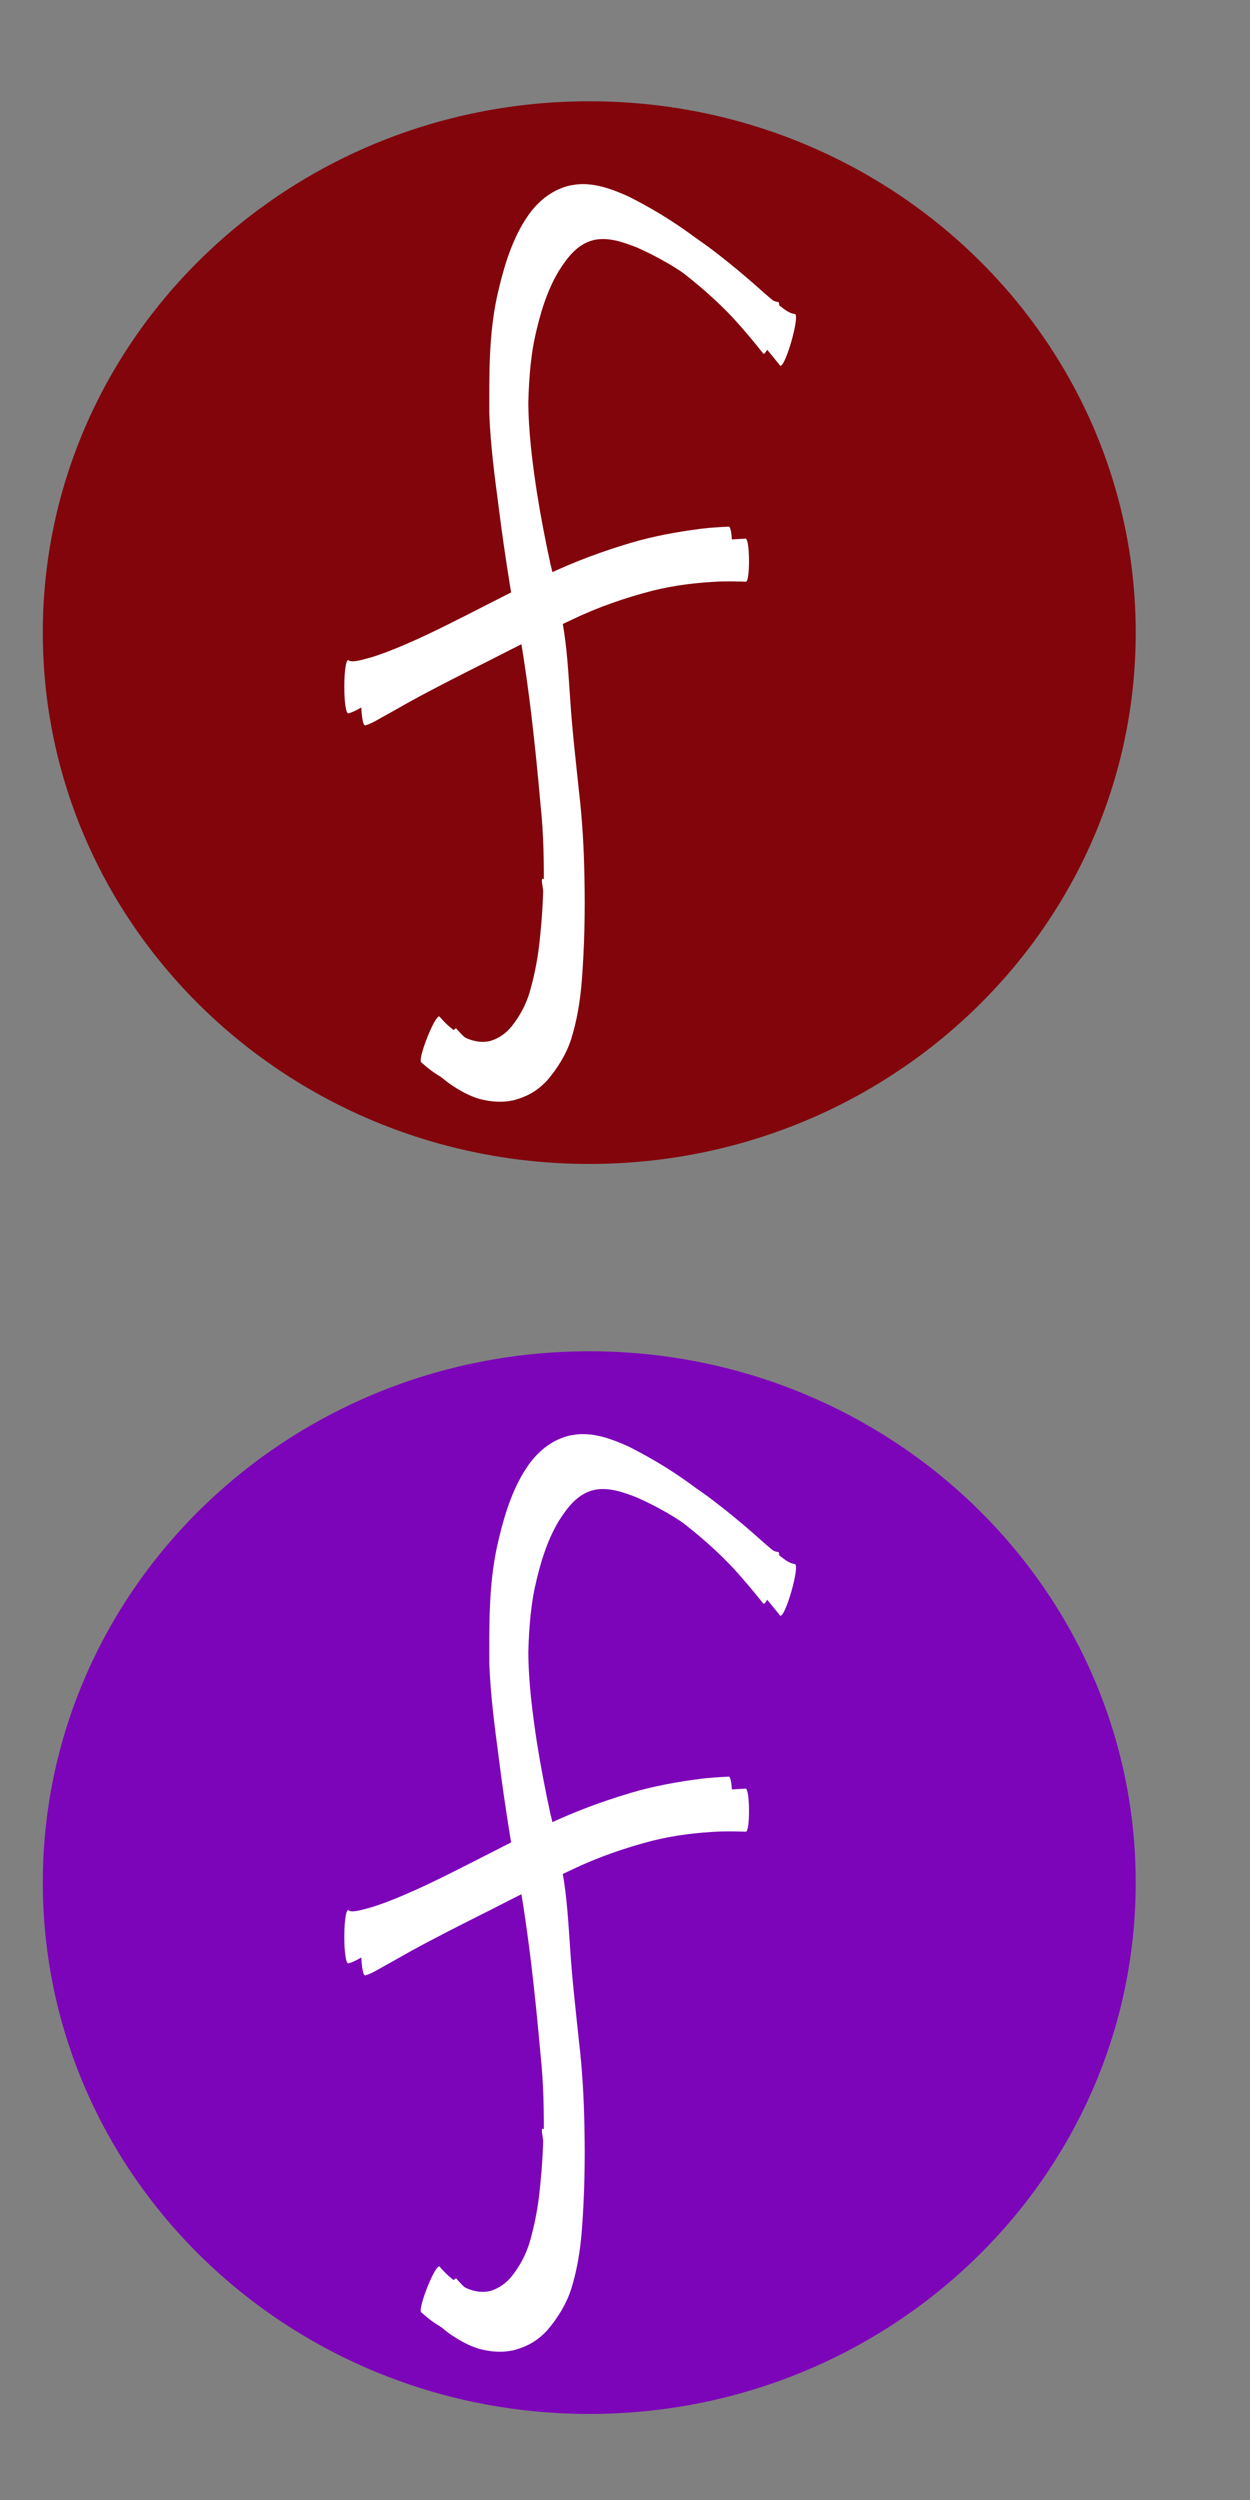 <?xml version="1.0" encoding="UTF-8" standalone="no"?>
<!-- Created with Inkscape (http://www.inkscape.org/) -->

<svg
   xmlns:dc="http://purl.org/dc/elements/1.1/"
   xmlns:cc="http://creativecommons.org/ns#"
   xmlns:rdf="http://www.w3.org/1999/02/22-rdf-syntax-ns#"
   xmlns:svg="http://www.w3.org/2000/svg"
   xmlns="http://www.w3.org/2000/svg"
   xmlns:sodipodi="http://sodipodi.sourceforge.net/DTD/sodipodi-0.dtd"
   xmlns:inkscape="http://www.inkscape.org/namespaces/inkscape"
   width="52"
   height="104"
   id="svg2"
   version="1.1"
   inkscape:version="0.48.2 r9819"
   sodipodi:docname="fb_icon.svg"
   inkscape:export-filename="/Users/ceciliareyes/Desktop/Website/fb_icon.png"
   inkscape:export-xdpi="91.889053"
   inkscape:export-ydpi="91.889053">
  <rect width="100%" height="100%" fill="#808080" stroke="none"/>
  <defs
     id="defs4" />
  <sodipodi:namedview
     id="base"
     pagecolor="#ffffff"
     bordercolor="#666666"
     borderopacity="1.0"
     inkscape:pageopacity="0.0"
     inkscape:pageshadow="2"
     inkscape:zoom="4.98"
     inkscape:cx="37.395836"
     inkscape:cy="51.786758"
     inkscape:document-units="px"
     inkscape:current-layer="layer1"
     showgrid="false"
     showguides="true"
     inkscape:guide-bbox="true"
     inkscape:window-width="931"
     inkscape:window-height="737"
     inkscape:window-x="277"
     inkscape:window-y="136"
     inkscape:window-maximized="0">
    <sodipodi:guide
       orientation="1,0"
       position="-26.401,67.026"
       id="guide3793" />
  </sodipodi:namedview>
  <g
     inkscape:label="Layer 1"
     inkscape:groupmode="layer"
     id="layer1"
     transform="translate(0,-948.362)">
    <path
       sodipodi:type="arc"
       style="fill:#82050c;fill-opacity:1;fill-rule:nonzero;stroke:none"
       id="path2985"
       sodipodi:cx="27.475248"
       sodipodi:cy="33.20792"
       sodipodi:rx="19.801981"
       sodipodi:ry="23.267326"
       d="m 47.277,33.208 c 0,12.85 -8.866,23.267 -19.802,23.267 -10.936,0 -19.802,-10.417 -19.802,-23.267 0,-12.85 8.866,-23.267 19.802,-23.267 10.936,0 19.802,10.417 19.802,23.267 z"
       transform="matrix(1.148,0,0,0.95,-7.028,943.131)"
       inkscape:export-xdpi="91.889053"
       inkscape:export-ydpi="91.889053"
       inkscape:export-filename="/Users/ceciliareyes/Desktop/Website/fb_icon.png" />
    <path
       transform="matrix(1.148,0,0,0.95,-7.028,995.131)"
       d="m 47.277,33.208 c 0,12.85 -8.866,23.267 -19.802,23.267 -10.936,0 -19.802,-10.417 -19.802,-23.267 0,-12.85 8.866,-23.267 19.802,-23.267 10.936,0 19.802,10.417 19.802,23.267 z"
       sodipodi:ry="23.267326"
       sodipodi:rx="19.801981"
       sodipodi:cy="33.20792"
       sodipodi:cx="27.475248"
       id="path2987"
       style="fill:#7d05b9;fill-opacity:1;fill-rule:nonzero;stroke:none"
       sodipodi:type="arc" />
    <g
       id="g3813"
       transform="translate(-2,-4)">
      <g
         style="fill:#ffffff;stroke:none"
         transform="matrix(0.858,0,0,0.839,37.964,160.833)"
         id="g3803">
        <path
           style="fill:#ffffff;fill-opacity:1;fill-rule:nonzero;stroke:none"
           id="path3799"
           d="M -4.901,12.598 C -5.367,11.999 -5.845,11.411 -6.352,10.846 -7.154,9.967 -8.045,9.177 -8.981,8.444 -9.87,7.763 -10.834,7.192 -11.854,6.731 -12.465,6.489 -13.142,6.235 -13.814,6.337 c -0.101,0.015 -0.198,0.05 -0.297,0.075 -0.717,0.26 -1.142,0.873 -1.531,1.493 -0.593,1.017 -0.911,2.149 -1.157,3.291 -0.244,1.191 -0.302,2.405 -0.326,3.616 -0.003,0.154 0.006,-0.307 0.009,-0.461 0.007,1.515 0.192,3.019 0.415,4.515 0.187,1.203 0.41,2.399 0.664,3.589 0.239,0.948 0.43,1.902 0.581,2.867 0.22,1.256 0.283,2.53 0.37,3.8 0.097,1.532 0.272,3.057 0.427,4.583 0.164,1.42 0.241,2.847 0.265,4.276 0.035,1.705 0.001,3.408 -0.128,5.108 -0.077,0.992 -0.231,1.974 -0.525,2.925 -0.243,0.746 -0.649,1.405 -1.144,2.006 -0.482,0.524 -0.923,0.786 -1.599,0.985 -0.58,0.139 -1.129,0.096 -1.698,-0.057 -0.485,-0.145 -0.923,-0.397 -1.34,-0.679 -0.232,-0.158 -0.445,-0.342 -0.653,-0.53 -0.226,-0.086 0.646,-2.368 0.871,-2.282 l 0,0 c 0.154,0.179 0.31,0.356 0.489,0.51 0.289,0.25 0.595,0.484 0.955,0.623 0.343,0.124 0.693,0.175 1.051,0.073 0.411,-0.135 0.746,-0.384 1.015,-0.725 0.394,-0.508 0.688,-1.074 0.868,-1.693 0.245,-0.867 0.407,-1.755 0.493,-2.652 0.056,-0.567 0.105,-1.132 0.133,-1.701 0.01,-0.204 0.018,-0.409 0.026,-0.613 0.007,-0.212 -0.158,-0.751 0.019,-0.635 0.183,0.12 0.008,0.437 0.012,0.655 0.009,-1.434 -0.005,-2.869 -0.155,-4.298 -0.132,-1.519 -0.278,-3.036 -0.455,-4.551 -0.142,-1.185 -0.299,-2.368 -0.49,-3.546 -0.173,-0.963 -0.403,-1.914 -0.551,-2.882 -0.2,-1.27 -0.381,-2.543 -0.537,-3.819 -0.199,-1.536 -0.396,-3.074 -0.455,-4.623 -0.003,-1.941 -0.029,-3.893 0.372,-5.805 0.28,-1.272 0.623,-2.542 1.283,-3.676 0.099,-0.153 0.191,-0.311 0.298,-0.458 0.49,-0.674 1.131,-1.185 1.949,-1.386 0.156,-0.021 0.31,-0.056 0.467,-0.064 0.831,-0.047 1.636,0.268 2.376,0.607 1.056,0.542 2.067,1.164 3.02,1.873 0.961,0.732 1.877,1.515 2.765,2.334 0.302,0.262 0.439,0.389 0.749,0.626 0.204,0.157 0.454,0.38 0.724,0.4 0.254,0.07 -0.457,2.636 -0.711,2.566 z"
           inkscape:connector-curvature="0"
           transform="translate(0,948.362)" />
        <path
           style="fill:#ffffff;fill-opacity:1;fill-rule:nonzero;stroke:none"
           id="path3801"
           d="m -25.025,976.147 c 0.125,0.153 0.656,-0.012 0.786,-0.046 0.447,-0.116 0.551,-0.165 1.005,-0.326 1.347,-0.523 2.634,-1.18 3.915,-1.844 1.332,-0.691 2.657,-1.397 4.006,-2.057 1.286,-0.62 2.621,-1.125 3.985,-1.539 1.113,-0.337 2.257,-0.547 3.408,-0.699 0.445,-0.056 0.893,-0.08 1.34,-0.105 0.211,-10e-4 0.224,2.133 0.013,2.135 l 0,0 c -0.423,-0.013 -0.846,-0.023 -1.269,-0.009 -1.1,0.051 -2.195,0.183 -3.263,0.457 -1.331,0.353 -2.627,0.811 -3.866,1.418 -1.347,0.641 -2.672,1.324 -3.993,2.018 -1.308,0.674 -2.62,1.343 -3.902,2.066 -0.467,0.27 -0.934,0.54 -1.404,0.806 -0.239,0.135 -0.346,0.209 -0.588,0.311 -0.057,0.024 -0.116,0.04 -0.174,0.059 -0.262,0 -0.262,-2.646 0,-2.646 z"
           inkscape:connector-curvature="0" />
      </g>
      <g
         id="g3807"
         transform="matrix(0.858,0,0,0.839,38.663,161.333)"
         style="fill:#ffffff;stroke:none">
        <path
           transform="translate(0,948.362)"
           inkscape:connector-curvature="0"
           d="M -4.901,12.598 C -5.367,11.999 -5.845,11.411 -6.352,10.846 -7.154,9.967 -8.045,9.177 -8.981,8.444 -9.87,7.763 -10.834,7.192 -11.854,6.731 -12.465,6.489 -13.142,6.235 -13.814,6.337 c -0.101,0.015 -0.198,0.05 -0.297,0.075 -0.717,0.26 -1.142,0.873 -1.531,1.493 -0.593,1.017 -0.911,2.149 -1.157,3.291 -0.244,1.191 -0.302,2.405 -0.326,3.616 -0.003,0.154 0.006,-0.307 0.009,-0.461 0.007,1.515 0.192,3.019 0.415,4.515 0.187,1.203 0.41,2.399 0.664,3.589 0.239,0.948 0.43,1.902 0.581,2.867 0.22,1.256 0.283,2.53 0.37,3.8 0.097,1.532 0.272,3.057 0.427,4.583 0.164,1.42 0.241,2.847 0.265,4.276 0.035,1.705 0.001,3.408 -0.128,5.108 -0.077,0.992 -0.231,1.974 -0.525,2.925 -0.243,0.746 -0.649,1.405 -1.144,2.006 -0.482,0.524 -0.923,0.786 -1.599,0.985 -0.58,0.139 -1.129,0.096 -1.698,-0.057 -0.485,-0.145 -0.923,-0.397 -1.34,-0.679 -0.232,-0.158 -0.445,-0.342 -0.653,-0.53 -0.226,-0.086 0.646,-2.368 0.871,-2.282 l 0,0 c 0.154,0.179 0.31,0.356 0.489,0.51 0.289,0.25 0.595,0.484 0.955,0.623 0.343,0.124 0.693,0.175 1.051,0.073 0.411,-0.135 0.746,-0.384 1.015,-0.725 0.394,-0.508 0.688,-1.074 0.868,-1.693 0.245,-0.867 0.407,-1.755 0.493,-2.652 0.056,-0.567 0.105,-1.132 0.133,-1.701 0.01,-0.204 0.018,-0.409 0.026,-0.613 0.007,-0.212 -0.158,-0.751 0.019,-0.635 0.183,0.12 0.008,0.437 0.012,0.655 0.009,-1.434 -0.005,-2.869 -0.155,-4.298 -0.132,-1.519 -0.278,-3.036 -0.455,-4.551 -0.142,-1.185 -0.299,-2.368 -0.49,-3.546 -0.173,-0.963 -0.403,-1.914 -0.551,-2.882 -0.2,-1.27 -0.381,-2.543 -0.537,-3.819 -0.199,-1.536 -0.396,-3.074 -0.455,-4.623 -0.003,-1.941 -0.029,-3.893 0.372,-5.805 0.28,-1.272 0.623,-2.542 1.283,-3.676 0.099,-0.153 0.191,-0.311 0.298,-0.458 0.49,-0.674 1.131,-1.185 1.949,-1.386 0.156,-0.021 0.31,-0.056 0.467,-0.064 0.831,-0.047 1.636,0.268 2.376,0.607 1.056,0.542 2.067,1.164 3.02,1.873 0.961,0.732 1.877,1.515 2.765,2.334 0.302,0.262 0.439,0.389 0.749,0.626 0.204,0.157 0.454,0.38 0.724,0.4 0.254,0.07 -0.457,2.636 -0.711,2.566 z"
           id="path3809"
           style="fill:#ffffff;fill-opacity:1;fill-rule:nonzero;stroke:none" />
        <path
           inkscape:connector-curvature="0"
           d="m -25.025,976.147 c 0.125,0.153 0.656,-0.012 0.786,-0.046 0.447,-0.116 0.551,-0.165 1.005,-0.326 1.347,-0.523 2.634,-1.18 3.915,-1.844 1.332,-0.691 2.657,-1.397 4.006,-2.057 1.286,-0.62 2.621,-1.125 3.985,-1.539 1.113,-0.337 2.257,-0.547 3.408,-0.699 0.445,-0.056 0.893,-0.08 1.34,-0.105 0.211,-10e-4 0.224,2.133 0.013,2.135 l 0,0 c -0.423,-0.013 -0.846,-0.023 -1.269,-0.009 -1.1,0.051 -2.195,0.183 -3.263,0.457 -1.331,0.353 -2.627,0.811 -3.866,1.418 -1.347,0.641 -2.672,1.324 -3.993,2.018 -1.308,0.674 -2.62,1.343 -3.902,2.066 -0.467,0.27 -0.934,0.54 -1.404,0.806 -0.239,0.135 -0.346,0.209 -0.588,0.311 -0.057,0.024 -0.116,0.04 -0.174,0.059 -0.262,0 -0.262,-2.646 0,-2.646 z"
           id="path3811"
           style="fill:#ffffff;fill-opacity:1;fill-rule:nonzero;stroke:none" />
      </g>
    </g>
    <g
       id="g3821"
       transform="translate(-2,48)">
      <g
         id="g3823"
         transform="matrix(0.858,0,0,0.839,37.964,160.833)"
         style="fill:#ffffff;stroke:none">
        <path
           transform="translate(0,948.362)"
           inkscape:connector-curvature="0"
           d="M -4.901,12.598 C -5.367,11.999 -5.845,11.411 -6.352,10.846 -7.154,9.967 -8.045,9.177 -8.981,8.444 -9.87,7.763 -10.834,7.192 -11.854,6.731 -12.465,6.489 -13.142,6.235 -13.814,6.337 c -0.101,0.015 -0.198,0.05 -0.297,0.075 -0.717,0.26 -1.142,0.873 -1.531,1.493 -0.593,1.017 -0.911,2.149 -1.157,3.291 -0.244,1.191 -0.302,2.405 -0.326,3.616 -0.003,0.154 0.006,-0.307 0.009,-0.461 0.007,1.515 0.192,3.019 0.415,4.515 0.187,1.203 0.41,2.399 0.664,3.589 0.239,0.948 0.43,1.902 0.581,2.867 0.22,1.256 0.283,2.53 0.37,3.8 0.097,1.532 0.272,3.057 0.427,4.583 0.164,1.42 0.241,2.847 0.265,4.276 0.035,1.705 0.001,3.408 -0.128,5.108 -0.077,0.992 -0.231,1.974 -0.525,2.925 -0.243,0.746 -0.649,1.405 -1.144,2.006 -0.482,0.524 -0.923,0.786 -1.599,0.985 -0.58,0.139 -1.129,0.096 -1.698,-0.057 -0.485,-0.145 -0.923,-0.397 -1.34,-0.679 -0.232,-0.158 -0.445,-0.342 -0.653,-0.53 -0.226,-0.086 0.646,-2.368 0.871,-2.282 l 0,0 c 0.154,0.179 0.31,0.356 0.489,0.51 0.289,0.25 0.595,0.484 0.955,0.623 0.343,0.124 0.693,0.175 1.051,0.073 0.411,-0.135 0.746,-0.384 1.015,-0.725 0.394,-0.508 0.688,-1.074 0.868,-1.693 0.245,-0.867 0.407,-1.755 0.493,-2.652 0.056,-0.567 0.105,-1.132 0.133,-1.701 0.01,-0.204 0.018,-0.409 0.026,-0.613 0.007,-0.212 -0.158,-0.751 0.019,-0.635 0.183,0.12 0.008,0.437 0.012,0.655 0.009,-1.434 -0.005,-2.869 -0.155,-4.298 -0.132,-1.519 -0.278,-3.036 -0.455,-4.551 -0.142,-1.185 -0.299,-2.368 -0.49,-3.546 -0.173,-0.963 -0.403,-1.914 -0.551,-2.882 -0.2,-1.27 -0.381,-2.543 -0.537,-3.819 -0.199,-1.536 -0.396,-3.074 -0.455,-4.623 -0.003,-1.941 -0.029,-3.893 0.372,-5.805 0.28,-1.272 0.623,-2.542 1.283,-3.676 0.099,-0.153 0.191,-0.311 0.298,-0.458 0.49,-0.674 1.131,-1.185 1.949,-1.386 0.156,-0.021 0.31,-0.056 0.467,-0.064 0.831,-0.047 1.636,0.268 2.376,0.607 1.056,0.542 2.067,1.164 3.02,1.873 0.961,0.732 1.877,1.515 2.765,2.334 0.302,0.262 0.439,0.389 0.749,0.626 0.204,0.157 0.454,0.38 0.724,0.4 0.254,0.07 -0.457,2.636 -0.711,2.566 z"
           id="path3825"
           style="fill:#ffffff;fill-opacity:1;fill-rule:nonzero;stroke:none" />
        <path
           inkscape:connector-curvature="0"
           d="m -25.025,976.147 c 0.125,0.153 0.656,-0.012 0.786,-0.046 0.447,-0.116 0.551,-0.165 1.005,-0.326 1.347,-0.523 2.634,-1.18 3.915,-1.844 1.332,-0.691 2.657,-1.397 4.006,-2.057 1.286,-0.62 2.621,-1.125 3.985,-1.539 1.113,-0.337 2.257,-0.547 3.408,-0.699 0.445,-0.056 0.893,-0.08 1.34,-0.105 0.211,-10e-4 0.224,2.133 0.013,2.135 l 0,0 c -0.423,-0.013 -0.846,-0.023 -1.269,-0.009 -1.1,0.051 -2.195,0.183 -3.263,0.457 -1.331,0.353 -2.627,0.811 -3.866,1.418 -1.347,0.641 -2.672,1.324 -3.993,2.018 -1.308,0.674 -2.62,1.343 -3.902,2.066 -0.467,0.27 -0.934,0.54 -1.404,0.806 -0.239,0.135 -0.346,0.209 -0.588,0.311 -0.057,0.024 -0.116,0.04 -0.174,0.059 -0.262,0 -0.262,-2.646 0,-2.646 z"
           id="path3827"
           style="fill:#ffffff;fill-opacity:1;fill-rule:nonzero;stroke:none" />
      </g>
      <g
         style="fill:#ffffff;stroke:none"
         transform="matrix(0.858,0,0,0.839,38.663,161.333)"
         id="g3829">
        <path
           style="fill:#ffffff;fill-opacity:1;fill-rule:nonzero;stroke:none"
           id="path3831"
           d="M -4.901,12.598 C -5.367,11.999 -5.845,11.411 -6.352,10.846 -7.154,9.967 -8.045,9.177 -8.981,8.444 -9.87,7.763 -10.834,7.192 -11.854,6.731 -12.465,6.489 -13.142,6.235 -13.814,6.337 c -0.101,0.015 -0.198,0.05 -0.297,0.075 -0.717,0.26 -1.142,0.873 -1.531,1.493 -0.593,1.017 -0.911,2.149 -1.157,3.291 -0.244,1.191 -0.302,2.405 -0.326,3.616 -0.003,0.154 0.006,-0.307 0.009,-0.461 0.007,1.515 0.192,3.019 0.415,4.515 0.187,1.203 0.41,2.399 0.664,3.589 0.239,0.948 0.43,1.902 0.581,2.867 0.22,1.256 0.283,2.53 0.37,3.8 0.097,1.532 0.272,3.057 0.427,4.583 0.164,1.42 0.241,2.847 0.265,4.276 0.035,1.705 0.001,3.408 -0.128,5.108 -0.077,0.992 -0.231,1.974 -0.525,2.925 -0.243,0.746 -0.649,1.405 -1.144,2.006 -0.482,0.524 -0.923,0.786 -1.599,0.985 -0.58,0.139 -1.129,0.096 -1.698,-0.057 -0.485,-0.145 -0.923,-0.397 -1.34,-0.679 -0.232,-0.158 -0.445,-0.342 -0.653,-0.53 -0.226,-0.086 0.646,-2.368 0.871,-2.282 l 0,0 c 0.154,0.179 0.31,0.356 0.489,0.51 0.289,0.25 0.595,0.484 0.955,0.623 0.343,0.124 0.693,0.175 1.051,0.073 0.411,-0.135 0.746,-0.384 1.015,-0.725 0.394,-0.508 0.688,-1.074 0.868,-1.693 0.245,-0.867 0.407,-1.755 0.493,-2.652 0.056,-0.567 0.105,-1.132 0.133,-1.701 0.01,-0.204 0.018,-0.409 0.026,-0.613 0.007,-0.212 -0.158,-0.751 0.019,-0.635 0.183,0.12 0.008,0.437 0.012,0.655 0.009,-1.434 -0.005,-2.869 -0.155,-4.298 -0.132,-1.519 -0.278,-3.036 -0.455,-4.551 -0.142,-1.185 -0.299,-2.368 -0.49,-3.546 -0.173,-0.963 -0.403,-1.914 -0.551,-2.882 -0.2,-1.27 -0.381,-2.543 -0.537,-3.819 -0.199,-1.536 -0.396,-3.074 -0.455,-4.623 -0.003,-1.941 -0.029,-3.893 0.372,-5.805 0.28,-1.272 0.623,-2.542 1.283,-3.676 0.099,-0.153 0.191,-0.311 0.298,-0.458 0.49,-0.674 1.131,-1.185 1.949,-1.386 0.156,-0.021 0.31,-0.056 0.467,-0.064 0.831,-0.047 1.636,0.268 2.376,0.607 1.056,0.542 2.067,1.164 3.02,1.873 0.961,0.732 1.877,1.515 2.765,2.334 0.302,0.262 0.439,0.389 0.749,0.626 0.204,0.157 0.454,0.38 0.724,0.4 0.254,0.07 -0.457,2.636 -0.711,2.566 z"
           inkscape:connector-curvature="0"
           transform="translate(0,948.362)" />
        <path
           style="fill:#ffffff;fill-opacity:1;fill-rule:nonzero;stroke:none"
           id="path3833"
           d="m -25.025,976.147 c 0.125,0.153 0.656,-0.012 0.786,-0.046 0.447,-0.116 0.551,-0.165 1.005,-0.326 1.347,-0.523 2.634,-1.18 3.915,-1.844 1.332,-0.691 2.657,-1.397 4.006,-2.057 1.286,-0.62 2.621,-1.125 3.985,-1.539 1.113,-0.337 2.257,-0.547 3.408,-0.699 0.445,-0.056 0.893,-0.08 1.34,-0.105 0.211,-10e-4 0.224,2.133 0.013,2.135 l 0,0 c -0.423,-0.013 -0.846,-0.023 -1.269,-0.009 -1.1,0.051 -2.195,0.183 -3.263,0.457 -1.331,0.353 -2.627,0.811 -3.866,1.418 -1.347,0.641 -2.672,1.324 -3.993,2.018 -1.308,0.674 -2.62,1.343 -3.902,2.066 -0.467,0.27 -0.934,0.54 -1.404,0.806 -0.239,0.135 -0.346,0.209 -0.588,0.311 -0.057,0.024 -0.116,0.04 -0.174,0.059 -0.262,0 -0.262,-2.646 0,-2.646 z"
           inkscape:connector-curvature="0" />
      </g>
    </g>
  </g>
</svg>
